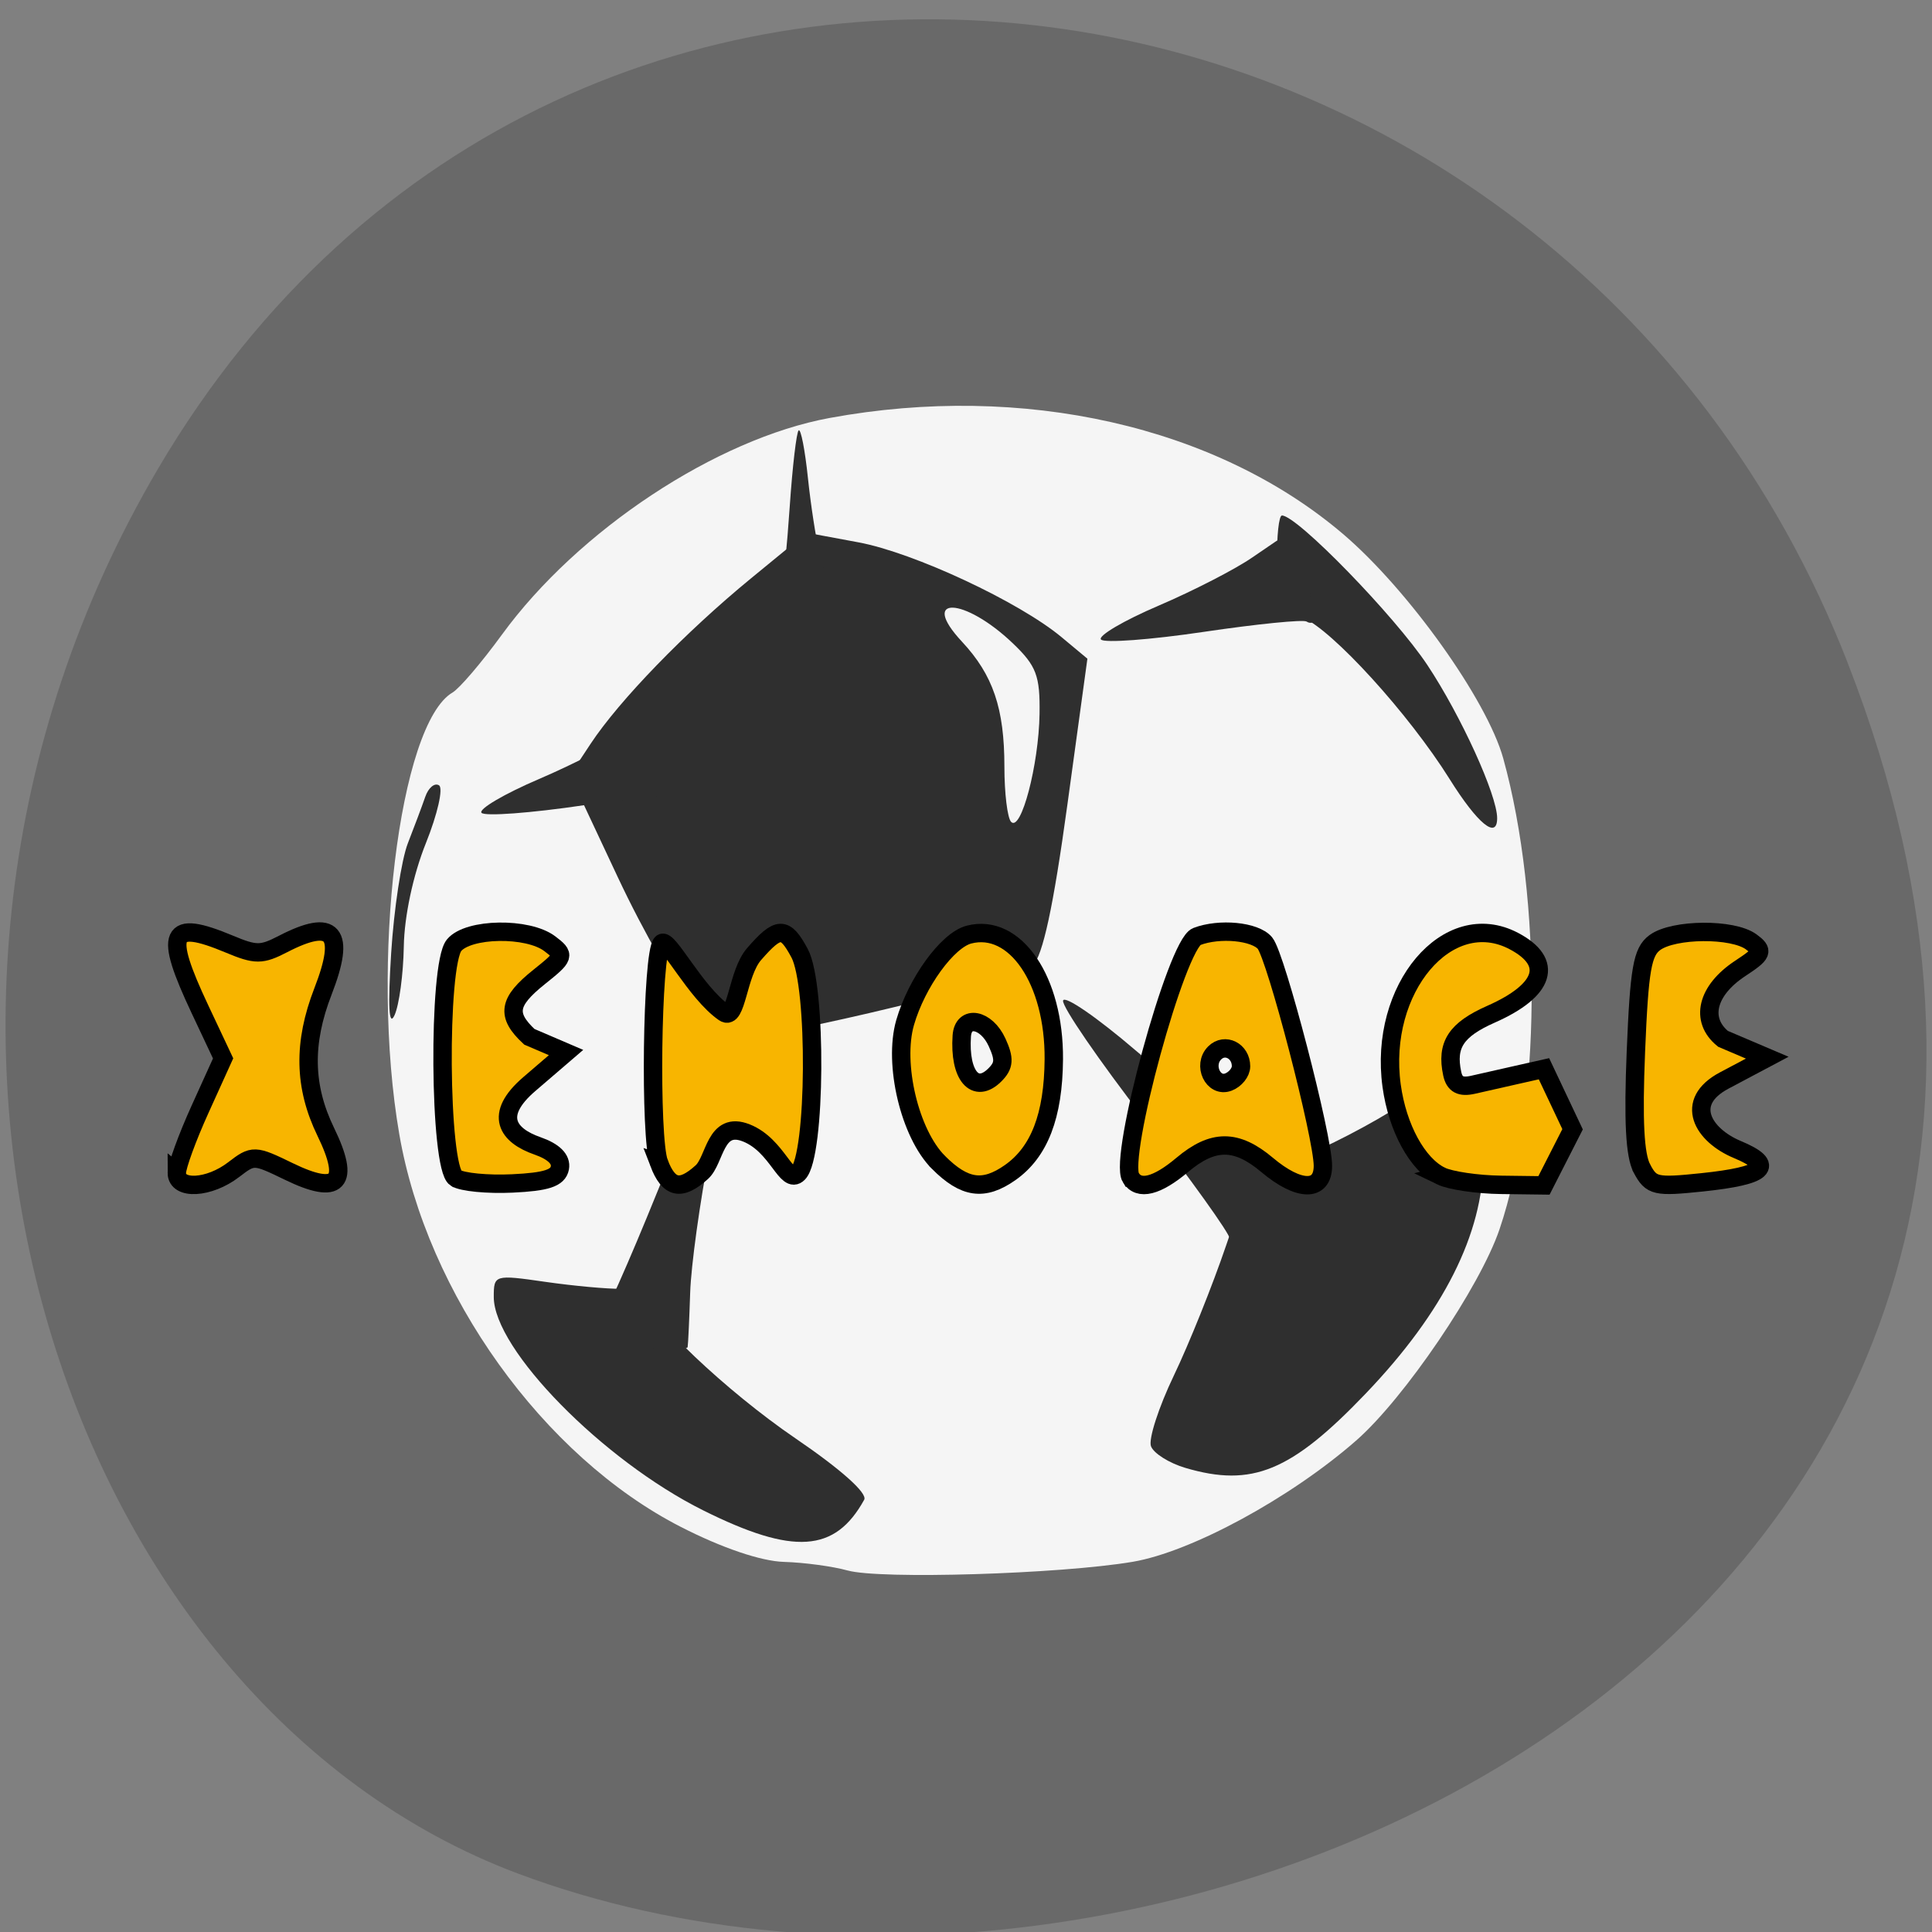 <svg xmlns="http://www.w3.org/2000/svg" viewBox="0 0 256 256"><rect x="0" y="0" width="256" height="256" fill="#808080" stroke="none"/><g fill="#696969" color="#000"><path d="m 244.84 882.37 c 49.681 128.5 -89.55 194.42 -176.23 161.67 -60.5 -22.859 -90.65 -113.97 -47.683 -187.62 54.22 -92.93 185.6 -73.16 223.92 25.949 z" transform="matrix(1 0 0 0.992 0 -787.44)"/></g><g transform="matrix(1.187 0 0 1.215 -20.11 -28.909)"><path d="m 111.57 195.07 c -1.65 -0.452 -4.852 -0.875 -7.116 -0.94 -2.554 -0.073 -6.917 -1.519 -11.5 -3.81 -15.378 -7.688 -28.366 -25.389 -31.443 -42.85 -3.264 -18.524 -0.021 -44.741 5.957 -48.16 0.769 -0.44 3.245 -3.275 5.501 -6.3 8.502 -11.399 23.925 -21.359 36.6 -23.637 21.575 -3.877 43.15 0.889 57.29 12.652 7.282 6.06 16.09 18.11 17.893 24.485 4.384 15.476 4.201 38.04 -0.415 51.34 -2.185 6.293 -10.628 18.451 -16.01 23.05 -7.352 6.284 -18.408 12.143 -24.954 13.223 -8.099 1.336 -28.2 1.932 -31.811 0.943 z" fill="#f5f5f5"/><g fill="#2f2f2f"><path d="m 95.44,188.51 c -11.211,-5.455 -23.378,-17.564 -23.378,-23.266 0,-2.428 0.086,-2.453 5.75,-1.656 3.162,0.445 6.987,0.786 8.5,0.759 1.513,-0.028 2.75,0.345 2.75,0.829 0,2.033 8.946,10.337 16.679,15.482 5.081,3.381 8.07,5.989 7.67,6.695 -3.255,5.762 -7.894,6.06 -17.972,1.158 z m 53.825,-4.632 c -1.813,-0.523 -3.54,-1.584 -3.838,-2.359 -0.297,-0.775 0.851,-4.244 2.551,-7.709 1.701,-3.465 4.328,-9.855 5.838,-14.199 2.685,-7.724 2.84,-7.926 7.02,-9.153 2.353,-0.69 7.463,-3.147 11.356,-5.46 6.566,-3.901 7.197,-4.086 8.722,-2.561 1.179,1.179 1.636,3.4 1.618,7.858 -0.033,8.03 -4.447,16.6 -13.11,25.451 -8.337,8.519 -12.707,10.282 -20.16,8.132 z m -54.931,-50.12 c -1.716,-1.787 -5.517,-8.241 -8.446,-14.341 l -5.325,-11.09 2.304,-3.409 c 3.213,-4.753 10.569,-12.165 17.91,-18.05 l 6.214,-4.978 5.786,1.051 c 6.178,1.122 17.923,6.481 22.669,10.342 l 2.883,2.346 -2.237,15.938 c -1.564,11.14 -2.733,16.433 -3.883,17.583 -1.442,1.441 -28.595,7.868 -33.2,7.858 -0.855,-0.002 -2.958,-1.466 -4.675,-3.253 z m 38.652,-32.1 c 0.066,-4.167 -0.352,-5.25 -2.974,-7.699 -5.433,-5.076 -10.512,-5.247 -5.69,-0.192 3.477,3.644 4.741,7.281 4.741,13.638 0,2.898 0.338,5.609 0.75,6.02 1.111,1.12 3.085,-6.204 3.173,-11.772 z m -72.38,26.1 c 0.311,-4.814 1.15,-10.214 1.865,-12 0.715,-1.786 1.588,-4.063 1.94,-5.06 0.352,-0.997 1.045,-1.563 1.539,-1.258 0.494,0.305 -0.167,3.147 -1.469,6.313 -1.422,3.458 -2.405,7.955 -2.462,11.258 -0.052,3.02 -0.518,6.4 -1.036,7.5 -0.627,1.331 -0.753,-0.927 -0.377,-6.753 z m 118.16,-18.997 c -4.575,-7.135 -13.06,-16.242 -16.429,-17.64 -2.482,-1.029 -2.774,-1.66 -2.84,-6.128 -0.04,-2.74 0.208,-4.981 0.55,-4.981 1.693,0 12.6,10.961 16.237,16.315 3.741,5.508 7.786,14.183 7.786,16.696 0,2.361 -2.183,0.608 -5.305,-4.261 z"/><path d="m 154.21 158.85 c -0.042 -0.575 -4.297 -6.384 -9.455 -12.909 -5.158 -6.525 -9.272 -12.384 -9.142 -13.02 0.13 -0.637 3.804 1.83 8.164 5.481 4.36 3.651 10.03 7.858 12.593 9.349 2.566 1.491 4.871 2.874 5.121 3.075 0.611 0.489 -5.403 8.948 -6.411 9.02 -0.437 0.03 -0.829 -0.416 -0.871 -0.991 z"/><path d="m 83.76 168.17 c 0.461 -0.311 3.411 -6.789 6.556 -14.395 3.145 -7.606 6.2 -13.985 6.789 -14.176 0.589 -0.19 0.169 4.187 -0.933 9.728 -1.102 5.541 -2.086 12.485 -2.185 15.433 -0.099 2.947 -0.226 5.615 -0.282 5.929 -0.136 0.766 -9.876 -0.441 -10.384 -1.287 -0.22 -0.366 -0.022 -0.92 0.439 -1.232 z"/><path d="m 104.24 87.45 c 0.165 -0.23 0.552 -4.01 0.859 -8.4 0.307 -4.39 0.756 -8.135 0.999 -8.322 0.243 -0.187 0.705 2.131 1.028 5.15 0.323 3.02 0.911 6.743 1.307 8.276 0.396 1.533 0.737 2.926 0.759 3.096 0.052 0.415 -4.608 1.26 -4.968 0.901 -0.156 -0.156 -0.149 -0.47 0.017 -0.7 z"/><path d="m 162.8 91.58 c -0.372 -0.243 -5.547 0.264 -11.502 1.126 -5.954 0.862 -11.11 1.236 -11.455 0.83 -0.346 -0.406 2.546 -2.065 6.425 -3.687 3.88 -1.622 8.589 -3.989 10.465 -5.259 1.876 -1.27 3.589 -2.39 3.806 -2.487 0.53 -0.238 3.53 8.465 3.198 9.278 -0.144 0.352 -0.565 0.441 -0.937 0.198 z"/><path d="m 93.65 110.48 c -0.372 -0.243 -5.547 0.264 -11.502 1.126 -5.954 0.862 -11.11 1.236 -11.455 0.83 -0.346 -0.406 2.546 -2.065 6.425 -3.687 3.88 -1.622 8.589 -3.989 10.465 -5.259 1.876 -1.27 3.589 -2.39 3.806 -2.487 0.53 -0.238 3.53 8.465 3.198 9.278 -0.144 0.352 -0.565 0.441 -0.937 0.198 z"/></g></g><g fill="#f8b500" stroke="#000" stroke-width="2.437"><path d="m 23.431 155.42 c 0 -0.908 1.38 -4.694 3.066 -8.414 l 3.066 -6.763 l -3.063 -6.502 c -4.829 -10.251 -4.065 -11.963 3.863 -8.651 3.527 1.474 4.28 1.474 7.129 0 6.716 -3.473 8.345 -1.553 5.311 6.257 -2.662 6.853 -2.548 12.641 0.369 18.643 3.275 6.742 1.691 8.438 -4.894 5.239 -4.589 -2.229 -4.729 -2.234 -7.323 -0.241 -3.236 2.487 -7.526 2.732 -7.526 0.43 z"/><path d="m 60.39 156.09 c -2.197 -1.428 -2.388 -28.22 -0.221 -30.842 1.886 -2.282 9.77 -2.409 12.677 -0.204 2.039 1.547 1.995 1.687 -1.42 4.418 -4.099 3.279 -4.384 5.03 -1.286 7.918 l 4.863 2.086 l -4.863 4.178 c -4.811 4.132 -2.834 6.827 1.071 8.188 2.156 0.752 3.192 1.772 2.973 2.927 -0.255 1.341 -1.787 1.841 -6.293 2.054 -3.276 0.155 -6.651 -0.171 -7.5 -0.723 z"/><path d="m 87.32 154.09 c -1.252 -3.28 -0.937 -27.8 0.374 -29.11 0.801 -0.798 4.451 6.551 8.247 9.187 1.685 1.17 1.749 -5.183 3.975 -7.742 3.226 -3.71 4.104 -3.725 6.04 -0.107 2.305 4.306 2.16 26.798 -0.187 29.15 -1.578 1.578 -2.699 -3.678 -6.859 -5.343 -4.199 -1.68 -4.117 3.564 -5.912 5.188 -2.79 2.525 -4.379 2.183 -5.679 -1.223 z"/><path d="m 124.35 154.02 c -3.804 -3.804 -6 -13.04 -4.416 -18.533 1.532 -5.294 5.609 -10.91 8.456 -11.647 6.122 -1.586 11.325 6.06 11.245 16.521 -0.057 7.485 -1.916 12.303 -5.793 15.02 -3.507 2.456 -6.04 2.094 -9.492 -1.359 z m 7.773 -15.891 c -1.431 -3.14 -4.491 -3.698 -4.683 -0.854 -0.355 5.242 1.786 7.755 4.389 5.153 1.235 -1.235 1.295 -2.105 0.294 -4.3 z"/><path d="m 149.84 156.05 c -1.657 -2.681 6.06 -30.929 8.735 -31.953 3.01 -1.156 7.734 -0.701 9.04 0.871 1.464 1.764 7.677 25.641 7.677 29.505 0 3.475 -3.188 3.425 -7.395 -0.116 -4.077 -3.431 -7.166 -3.431 -11.243 0 -3.364 2.831 -5.743 3.422 -6.812 1.693 z m 14.603 -14.762 c 0 -2.038 -2.14 -3.123 -3.493 -1.77 -1.62 1.62 -0.195 4.633 1.825 3.858 0.917 -0.352 1.668 -1.291 1.668 -2.087 z"/><path d="m 190.94 155.83 c -3.12 -1.514 -5.775 -6.37 -6.542 -11.968 -1.763 -12.859 7.453 -23.77 16.192 -19.17 5.324 2.802 4.167 6.518 -3.02 9.696 -4.643 2.054 -5.956 4.065 -5.144 7.876 0.304 1.425 1.105 1.851 2.768 1.471 1.287 -0.294 3.927 -0.892 5.866 -1.328 l 3.525 -0.793 l 3.79 8.02 l -3.79 7.437 l -5.695 -0.073 c -3.132 -0.04 -6.71 -0.566 -7.951 -1.168 z"/><path d="m 217.57 154.85 c -0.945 -1.765 -1.182 -6.343 -0.805 -15.507 0.451 -10.954 0.848 -13.231 2.518 -14.452 2.5 -1.828 10.325 -1.885 12.754 -0.094 1.669 1.23 1.534 1.557 -1.452 3.525 -4.426 2.918 -5.377 6.818 -2.276 9.33 l 5.861 2.496 l -5.693 3.02 c -5.432 2.877 -2.82 7.249 1.737 9.153 5.128 2.143 3.698 3.469 -4.686 4.345 -6.152 0.643 -6.712 0.515 -7.958 -1.813 z"/></g></svg>